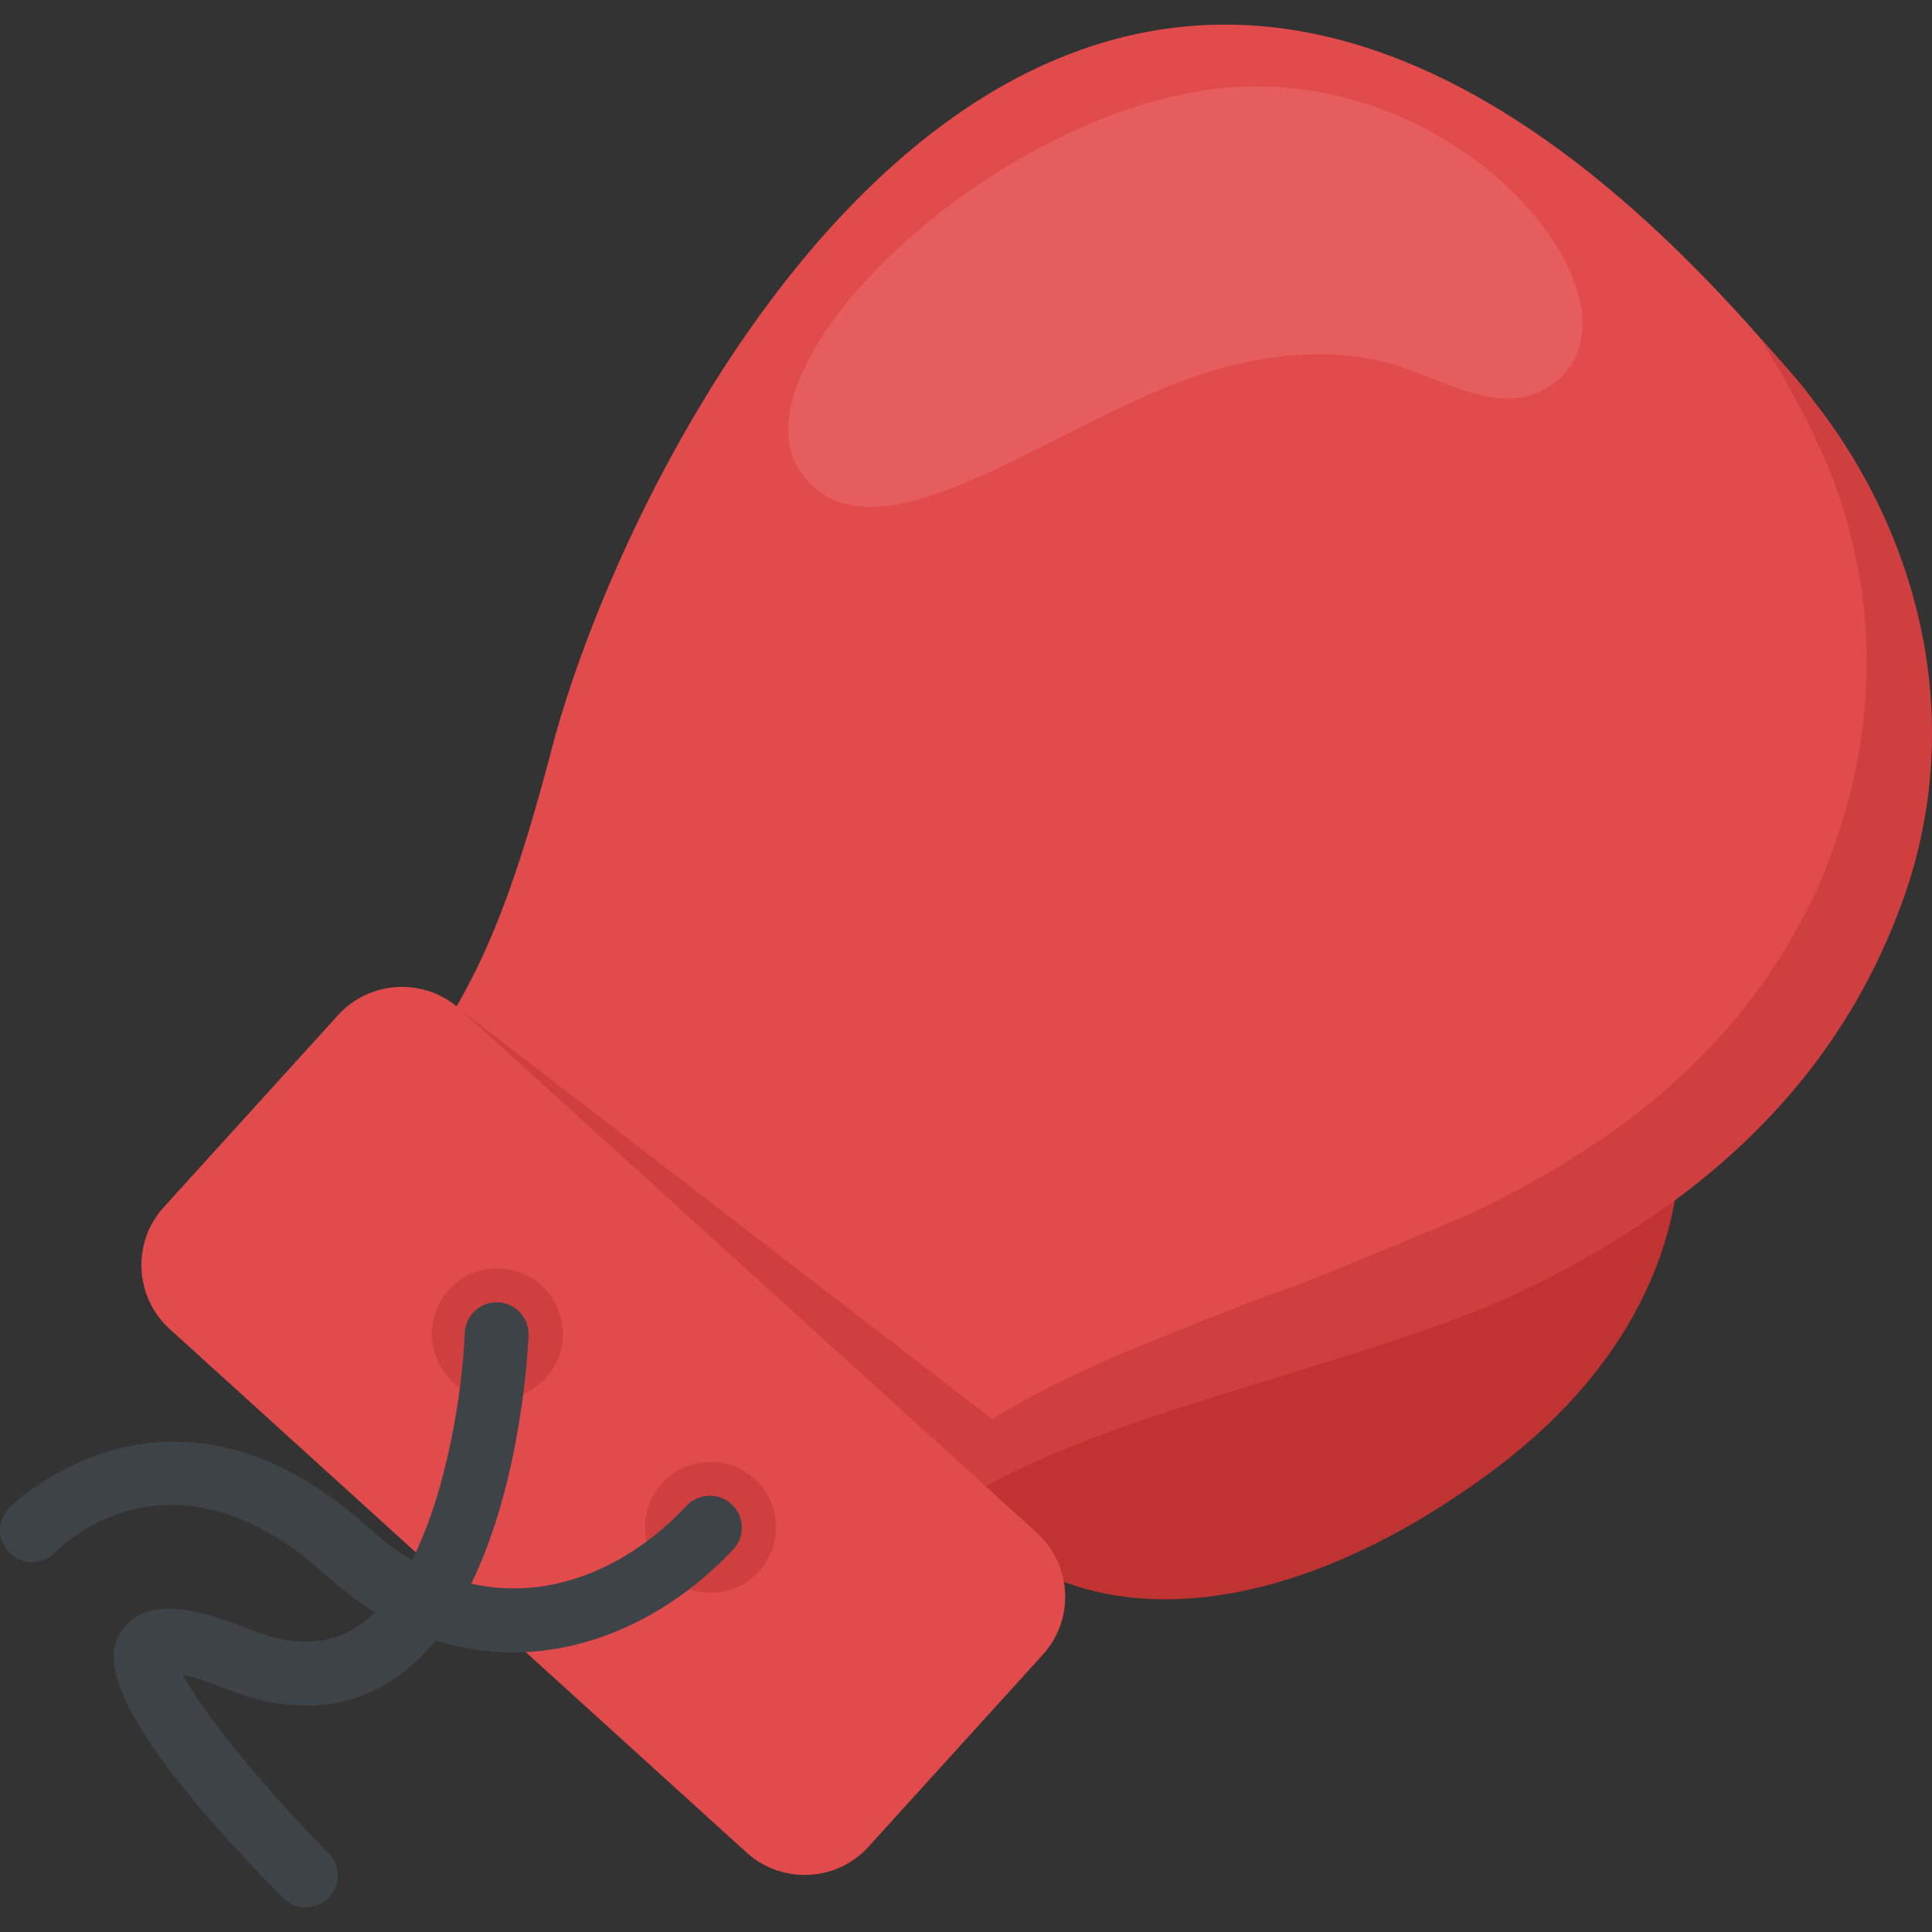 <?xml version="1.0" encoding="utf-8"?>
<!-- Generator: Adobe Illustrator 21.1.0, SVG Export Plug-In . SVG Version: 6.00 Build 0)  -->
<svg version="1.1" id="Layer_1" xmlns="http://www.w3.org/2000/svg" xmlns:xlink="http://www.w3.org/1999/xlink" x="0px" y="0px"
	 viewBox="0 0 32 32" style="enable-background:new 0 0 32 32;" xml:space="preserve">
<rect x="0" y="0" width="32" height="32" fill="#333333" stroke="none"/>
<style type="text/css">
	.st0{fill:#45CBEA;}
	.st1{fill:#FFD93B;}
	.st2{fill:#F4C534;}
	.st3{fill:#3E4347;}
	.st4{opacity:0.2;}
	.st5{fill:#DE9C25;}
	.st6{fill:#FFFFFF;}
	.st7{fill:#E24B4B;}
	.st8{fill:#8CC63E;}
	.st9{fill:#D03F3F;}
	.st10{fill:#846144;}
	.st11{fill:#5A5F63;}
	.st12{fill:#777B7E;}
	.st13{fill:#FFDC97;}
	.st14{fill:#FFE9AB;}
	.st15{fill:#93979A;}
	.st16{fill:#FFD68D;}
	.st17{fill:#728389;}
	.st18{fill:#DAE5EF;}
	.st19{fill:#65B1EF;}
	.st20{fill:#F2F7F9;}
	.st21{fill:#8D9BA3;}
	.st22{opacity:0.2;fill:#F2F7F9;}
	.st23{fill:#E9EFF4;}
	.st24{fill:#FC97B2;}
	.st25{fill:#E84D88;}
	.st26{fill:#A5856D;}
	.st27{fill:#E9B02C;}
	.st28{fill:#7FB239;}
	.st29{fill:#CBD6E0;}
	.st30{fill:#ACB9C1;}
	.st31{fill:#8F6D52;}
	.st32{opacity:0.2;fill:#FFFFFF;}
	.st33{fill:#9A795F;}
	.st34{fill:#BBC7D1;}
	.st35{fill:#E18823;}
	.st36{fill:#F29A2E;}
	.st37{fill:#89664C;}
	.st38{fill:#D3D9DD;}
	.st39{fill:#DEE4E9;}
	.st40{fill:#AD2727;}
	.st41{fill:#719D34;}
	.st42{fill:#353A3D;}
	.st43{opacity:0.25;}
	.st44{opacity:0.2;fill:#3E4347;}
	.st45{fill:#373C3F;}
	.st46{opacity:0.1;}
	.st47{opacity:0.06;}
	.st48{fill:#7A5B44;}
	.st49{fill:#6B503B;}
	.st50{fill:#31373A;}
	.st51{fill:#59A5E0;}
	.st52{fill:#363B3F;}
	.st53{fill:#BF3333;}
	.st54{opacity:0.3;}
	.st55{fill:#4E99D2;}
	.st56{opacity:0.15;}
	.st57{opacity:0.1;fill:#3E4347;}
	.st58{fill:#64892F;}
	.st59{opacity:0.08;fill:#FFFFFF;}
	.st60{opacity:0.1;fill:#FFFFFF;}
</style>
<g>
	<g>
		<g>
			<g>
				<path class="st53" d="M23.728,12.842l-9.13,10.061c0.184,0.337,0.363,0.667,0.527,0.982c1.841,3.514,5.852,3.284,9.643,0.442
					C29.445,20.821,28.5,15.369,23.728,12.842z"/>
			</g>
		</g>
		<g>
			<g>
				<path class="st7" d="M14.177,27.972l-8.695-8.659c2.003-2.129,2.718-3.323,3.656-6.907c1.422-5.436,8.801-19.59,20.028-6.795
					c3.267,3.724,3.779,8.626,0.022,12.805C24.304,23.877,14.047,22.211,14.177,27.972z"/>
			</g>
		</g>
		<g>
			<g>
				<path class="st9" d="M16.121,23.946l0.82-0.149l-0.122-0.111l-0.071,0.061l-9.131-7.032l2.246,5.457l5.232,3.52
					c0,0,0.188-0.945,0.608-1.346S16.121,23.946,16.121,23.946z"/>
			</g>
		</g>
		<g>
			<g>
				<path class="st9" d="M24.897,21.531c-1.399,0.591-2.438,0.87-5.477,1.823c-4.995,1.635-4.977,2.815-5.243,4.599
					c-0.11-2.229,0.098-3.804,4.88-5.732c3.7-1.492,0.617-0.16,5.234-2.089c2.501-1.178,4.585-2.776,5.796-5.383
					c1.267-2.873,1.002-5.616-0.224-7.899c-0.586-1.12-0.216-0.384-0.697-1.239c0.308,0.342,0.66,0.727,0.913,1.079
					c1.773,2.288,2.557,5.478,1.318,8.538C30.172,18.328,27.709,20.244,24.897,21.531z"/>
			</g>
		</g>
		<g>
			<g>
				<path class="st7" d="M17.273,27.406l-2.888,3.182c-0.533,0.587-1.439,0.622-2.017,0.098l-9.558-8.674
					c-0.578-0.524-0.631-1.43-0.098-2.017l2.888-3.182c0.533-0.587,1.44-0.622,2.017-0.098l9.558,8.674
					C17.753,25.913,17.806,26.819,17.273,27.406z"/>
			</g>
		</g>
		<g>
			<g>
				<g>
					
						<ellipse transform="matrix(0.672 -0.741 0.741 0.672 -13.666 13.34)" class="st9" cx="8.227" cy="22.099" rx="1.084" ry="1.084"/>
				</g>
			</g>
			<g>
				<g>
					
						<ellipse transform="matrix(0.672 -0.741 0.741 0.672 -14.881 17.005)" class="st9" cx="11.757" cy="25.303" rx="1.084" ry="1.084"/>
				</g>
			</g>
		</g>
		<g>
			<g>
				<path class="st3" d="M0.174,25.737c-0.005-0.004-0.011-0.01-0.015-0.014c-0.208-0.203-0.213-0.536-0.01-0.744
					c0.027-0.027,2.66-2.666,5.961,0.329c1.769,1.606,3.859,1.128,5.262-0.368c0.198-0.21,0.528-0.222,0.741-0.029
					c0.002,0.002,0.005,0.004,0.007,0.006c0.213,0.2,0.224,0.535,0.024,0.748C10.406,27.51,7.67,28.151,5.4,26.091
					c-2.488-2.258-4.295-0.575-4.494-0.374C0.707,25.918,0.382,25.926,0.174,25.737z"/>
			</g>
		</g>
		<g>
			<g>
				<path class="st3" d="M4.711,31.455c-0.007-0.006-0.013-0.012-0.021-0.02c-3.359-3.389-2.845-4.167-2.675-4.423
					c0.402-0.606,1.301-0.352,2.127-0.023c0.712,0.284,1.294,0.267,1.781-0.05c1.34-0.871,1.736-3.803,1.775-4.86
					c0.011-0.292,0.256-0.52,0.548-0.509c0.293,0.012,0.52,0.257,0.508,0.549c-0.006,0.178-0.187,4.362-2.254,5.708
					c-0.785,0.511-1.71,0.56-2.749,0.147c-0.336-0.134-0.565-0.202-0.719-0.236c0.3,0.597,1.303,1.838,2.409,2.954
					c0.206,0.208,0.204,0.542-0.004,0.748C5.238,31.637,4.919,31.643,4.711,31.455z"/>
			</g>
		</g>
	</g>
	<g class="st46">
		<g>
			<path class="st6" d="M25.589,6.443c-0.743,0.418-1.588-0.098-2.384-0.369c-1.313-0.42-2.702-0.148-3.929,0.357
				c-2.338,0.962-4.975,2.991-6.045,1.342c-1.104-1.786,3.2-5.922,7.026-6.317C24.428,1.064,27.604,5.297,25.589,6.443z"/>
		</g>
	</g>
</g>
</svg>
